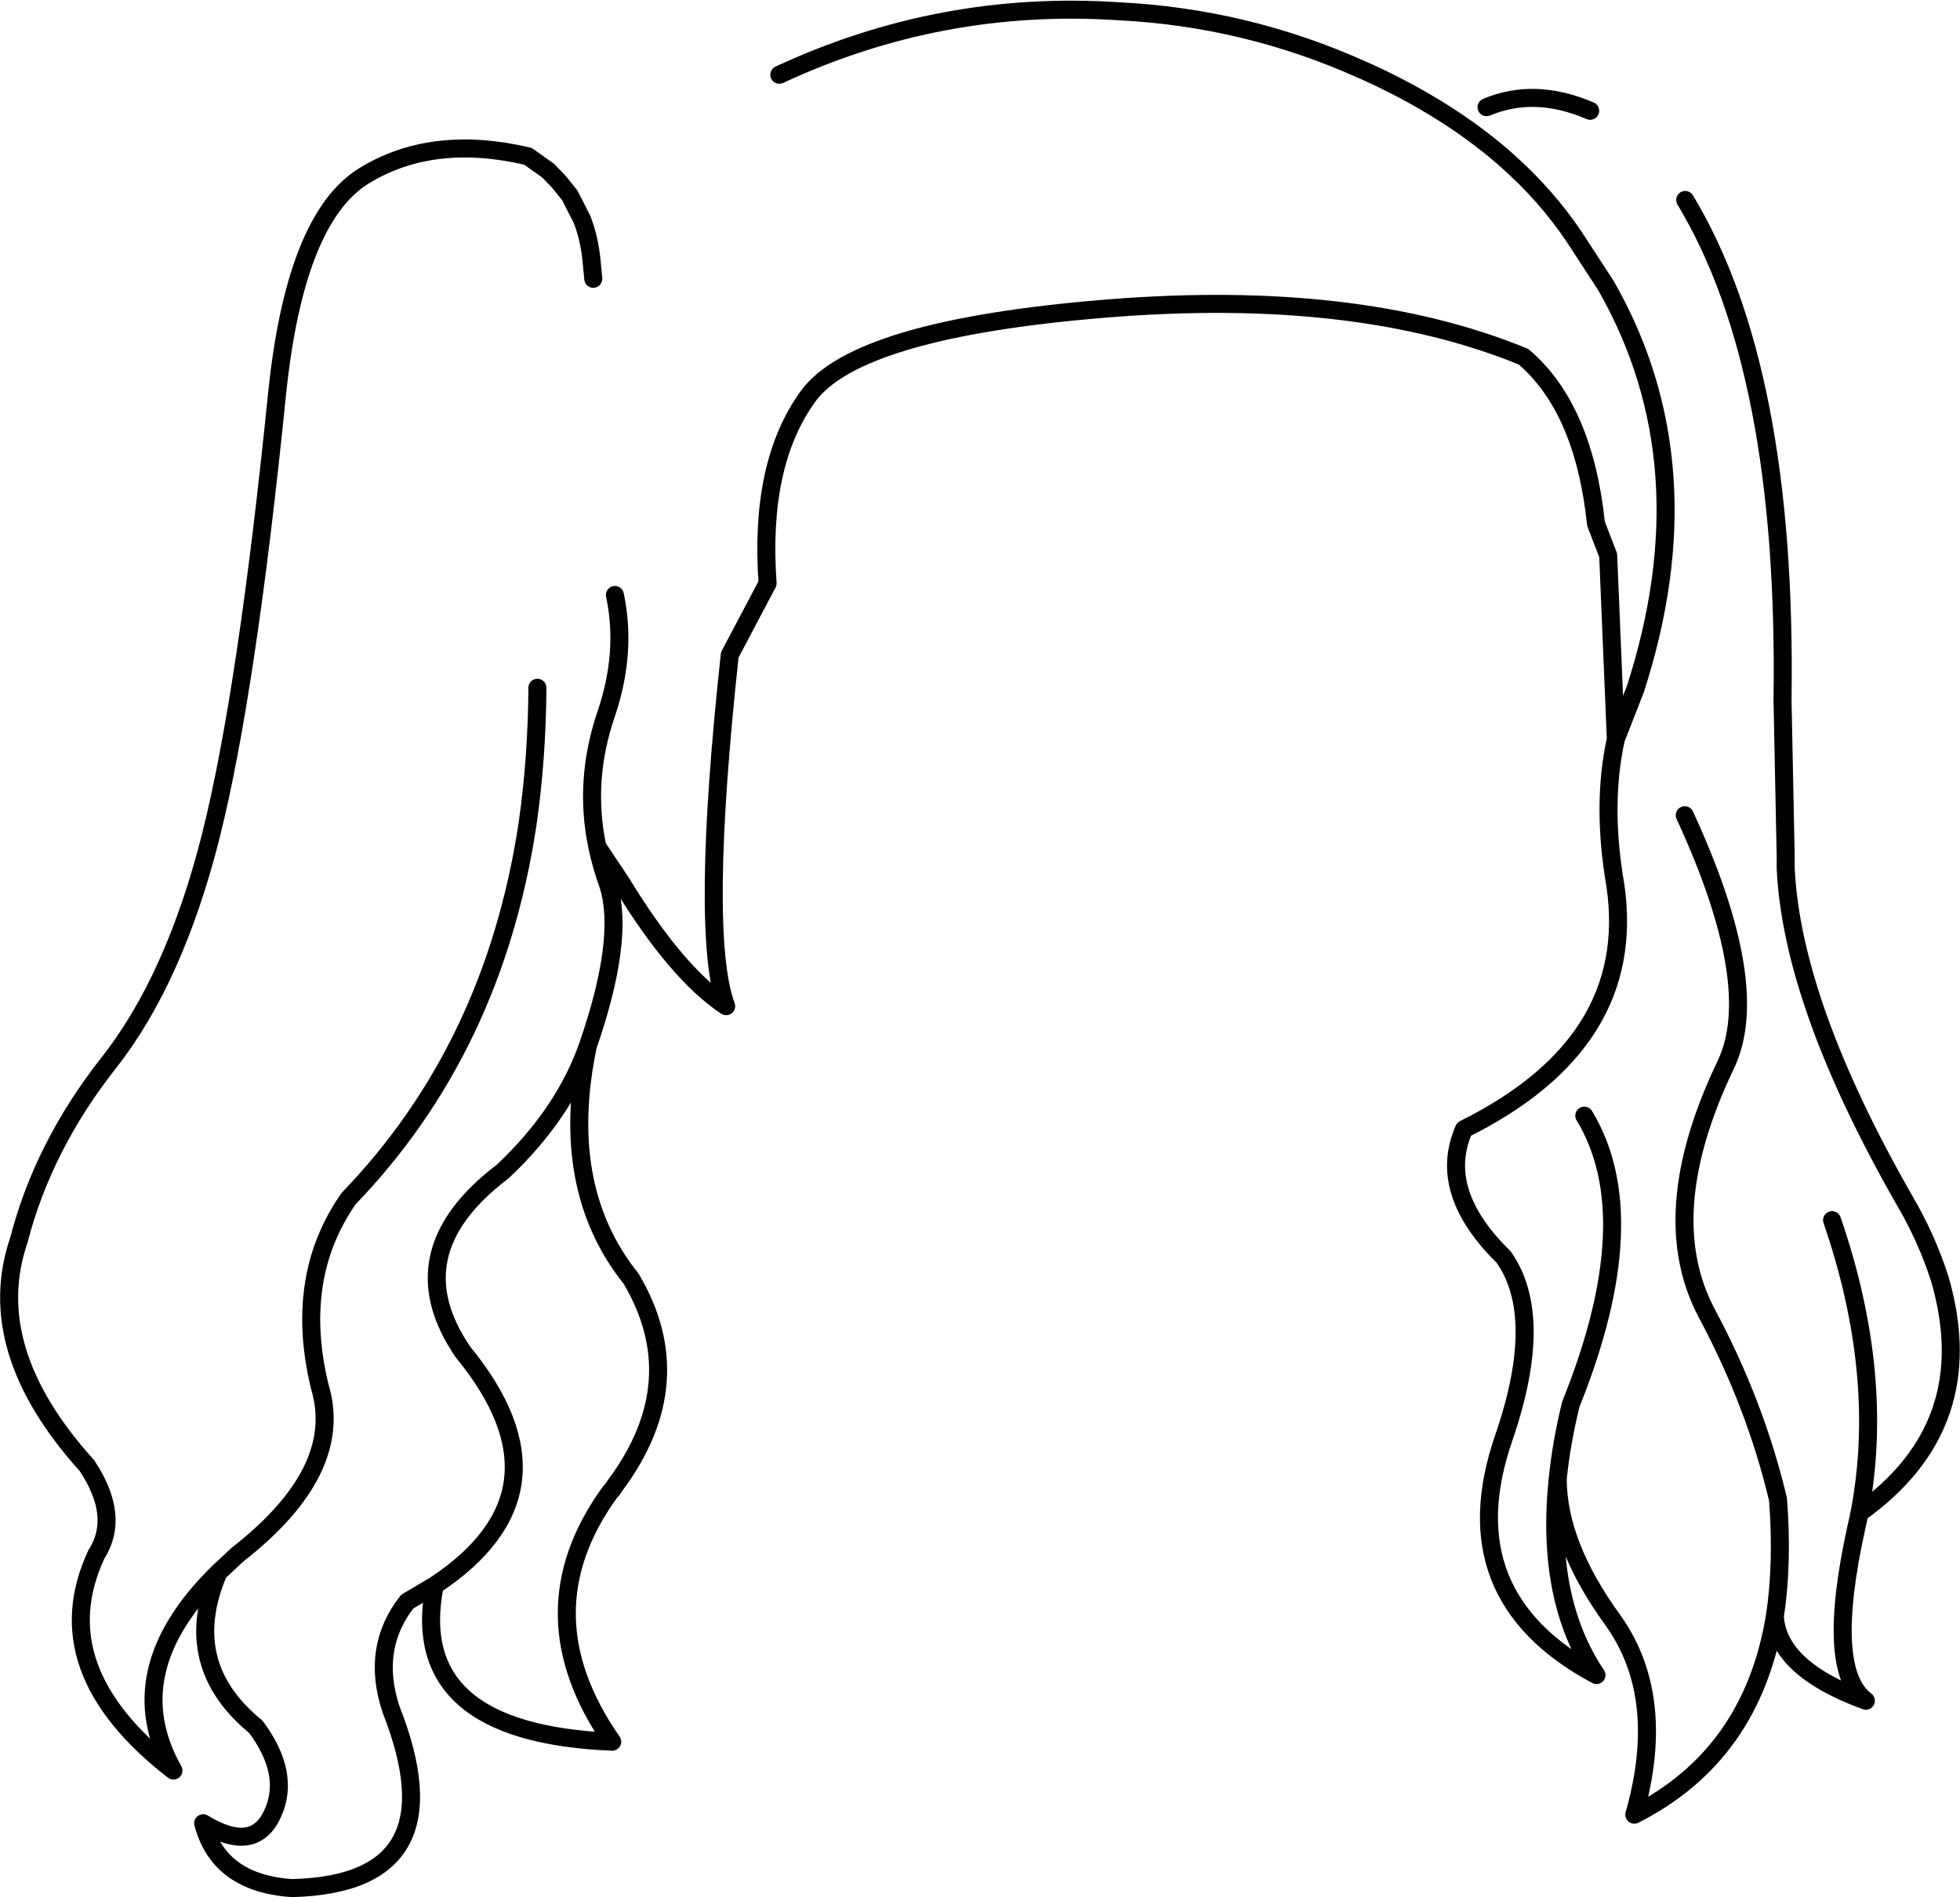 <?xml version="1.0" encoding="UTF-8" standalone="no"?>
<svg xmlns:xlink="http://www.w3.org/1999/xlink" height="210.6px" width="217.55px" xmlns="http://www.w3.org/2000/svg">
  <g transform="matrix(1.0, 0.0, 0.0, 1.0, 108.8, 105.3)">
    <path d="M-22.3 -97.0 Q-4.35 -105.35 15.35 -104.05 29.5 -103.35 42.4 -97.55 L43.3 -97.15 Q51.85 -93.2 58.0 -87.9 L58.45 -87.5 Q62.8 -83.65 65.9 -79.05 L69.45 -73.6 Q80.8 -53.75 72.7 -28.75 L72.6 -28.5 70.55 -23.25 Q68.95 -15.95 70.5 -7.0 73.05 10.45 53.7 20.05 50.65 26.95 58.1 34.25 62.75 40.85 58.1 54.35 52.05 71.9 68.4 80.65 62.7 72.2 64.1 58.85 64.5 54.9 65.55 50.6 73.9 29.85 67.05 18.55 M56.2 -93.4 Q61.55 -95.65 67.7 -93.0 M70.55 -23.25 L69.7 -43.65 68.35 -47.15 Q67.0 -60.0 60.3 -65.7 41.8 -73.3 14.05 -71.05 -13.75 -68.8 -19.15 -61.25 -24.55 -53.75 -23.6 -40.55 L-27.8 -32.6 Q-31.15 -1.6 -28.2 6.4 -33.7 2.75 -39.8 -7.25 L-42.5 -11.3 Q-42.05 -9.15 -41.25 -6.95 -39.45 -1.05 -43.55 10.8 -46.85 26.55 -38.75 36.65 -32.0 48.05 -40.45 59.5 L-40.9 60.15 -41.1 60.35 Q-50.8 73.75 -40.85 88.05 -63.8 87.1 -60.55 70.7 L-63.6 72.5 Q-67.65 77.65 -65.4 84.45 -57.75 103.85 -76.4 104.3 -84.5 103.75 -86.25 97.1 -80.6 100.55 -78.55 96.05 -76.5 91.65 -80.4 86.4 -88.9 79.45 -84.55 69.25 -95.75 80.25 -89.55 91.25 -104.05 80.0 -98.1 67.25 -95.4 63.05 -99.15 57.4 -110.85 44.45 -106.7 32.35 -104.0 21.9 -96.7 12.65 -89.4 3.35 -85.4 -12.5 -81.4 -28.4 -78.05 -61.55 -76.05 -81.0 -68.45 -85.75 -60.85 -90.45 -50.2 -87.95 L-47.95 -86.35 -46.75 -85.1 -45.55 -83.6 -44.2 -80.95 Q-43.4 -78.9 -43.15 -76.45 L-42.95 -74.35 M78.25 -83.1 Q89.6 -64.3 89.05 -27.65 L89.4 -10.3 89.4 -9.8 89.4 -8.95 Q90.1 6.15 102.65 28.05 105.05 32.15 106.5 36.65 111.25 52.95 97.6 62.65 L97.25 64.25 Q93.75 80.1 98.3 83.5 88.55 79.95 88.2 74.15 85.65 89.55 72.6 96.15 76.3 83.1 70.25 74.6 64.1 66.15 64.1 58.85 M88.2 74.15 Q89.1 68.25 88.55 61.15 86.05 50.6 80.65 40.5 74.8 29.5 82.75 12.9 86.95 4.15 78.2 -14.8 M97.6 62.65 Q100.5 47.45 94.55 30.15 M-42.5 -11.3 Q-44.05 -18.65 -41.5 -26.1 -39.2 -32.9 -40.55 -39.25 M-84.55 69.25 L-82.4 67.25 Q-70.5 57.95 -73.3 48.65 -76.25 36.55 -70.1 27.75 -54.0 11.05 -50.25 -13.8 -49.2 -21.05 -49.15 -28.95 M-60.55 70.7 Q-44.75 60.25 -57.4 44.8 -64.95 33.8 -53.0 24.75 -46.2 18.35 -43.55 10.8" fill="none" stroke="#000000" stroke-linecap="round" stroke-linejoin="round" stroke-width="2.0"/>
  </g>
</svg>
